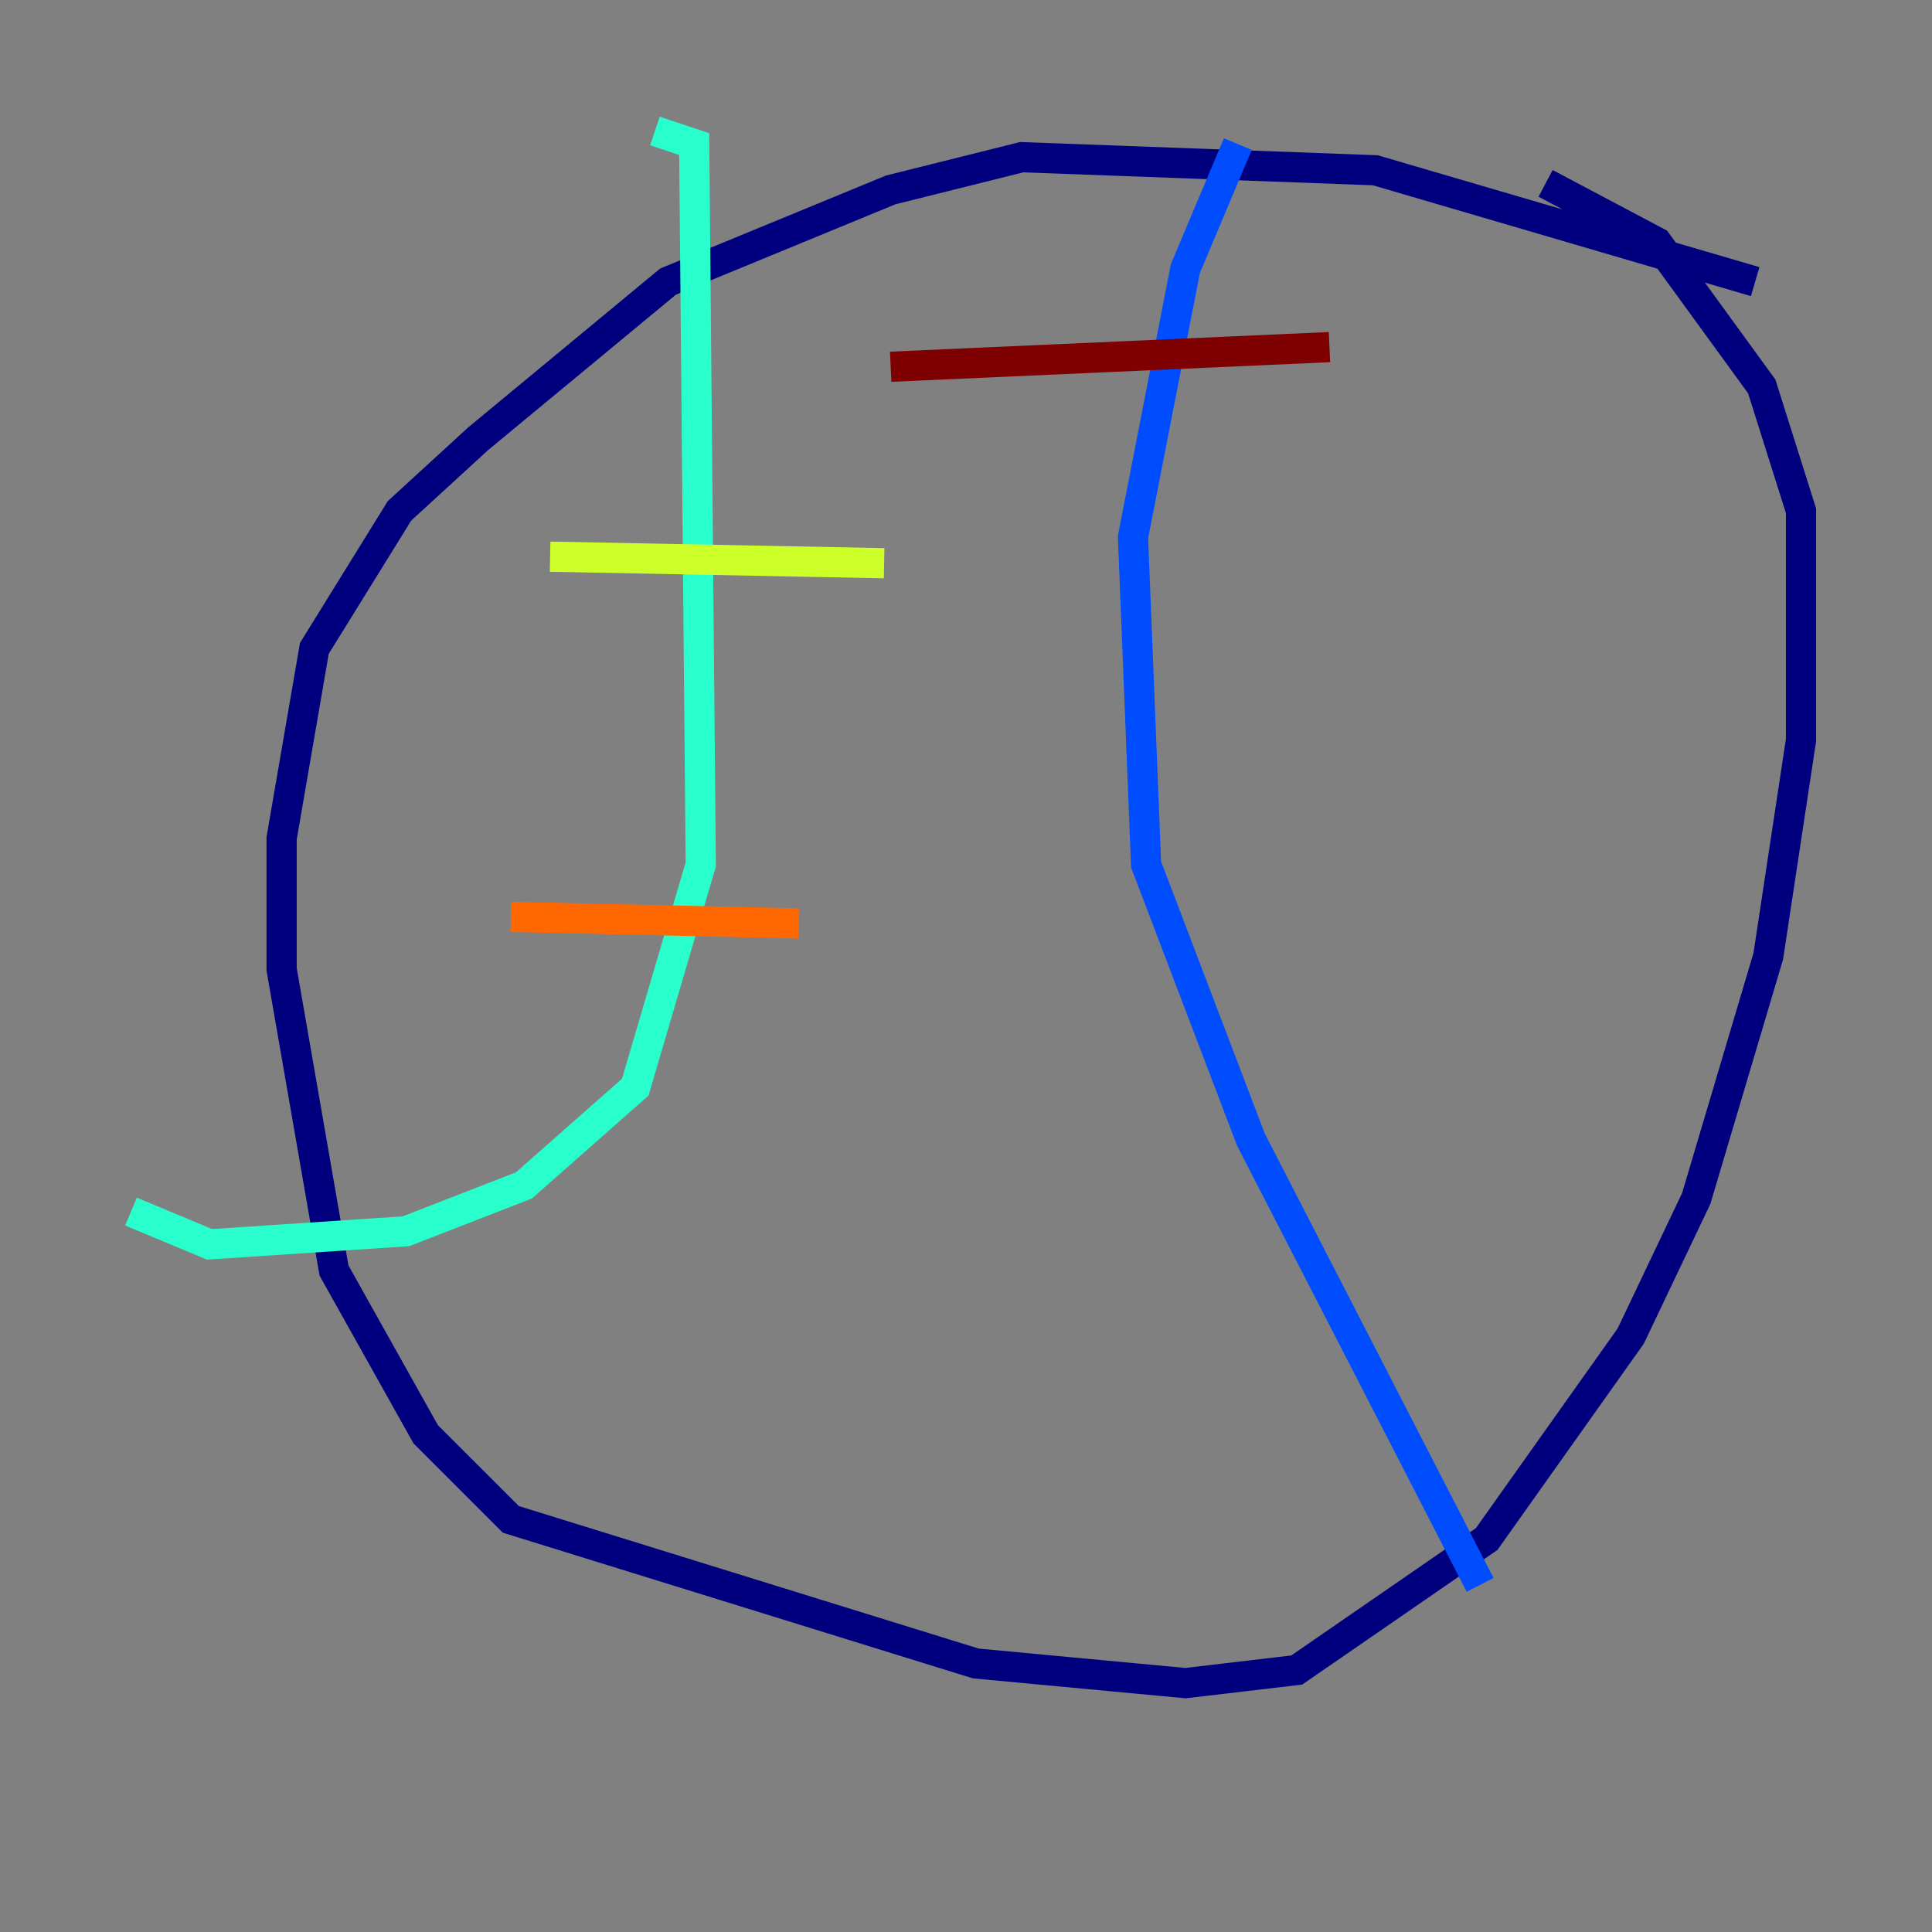 <?xml version="1.0" encoding="utf-8" ?>
<svg baseProfile="tiny" height="128" version="1.2" viewBox="0,0,128,128" width="128" xmlns="http://www.w3.org/2000/svg" xmlns:ev="http://www.w3.org/2001/xml-events" xmlns:xlink="http://www.w3.org/1999/xlink"><rect x="0" y="0" width="128" height="128" fill="#808080" stroke="none"/><defs /><polyline fill="none" points="116.285,18.658 91.119,11.281 67.688,10.414 59.01,12.583 44.258,18.658 31.675,29.071 26.468,33.844 20.827,42.956 18.658,55.539 18.658,64.217 22.129,84.176 28.203,95.024 33.844,100.664 64.651,110.21 78.536,111.512 85.912,110.644 98.495,101.966 108.041,88.515 112.38,79.403 117.153,63.349 119.322,49.031 119.322,33.844 116.719,25.6 109.776,16.054 102.4,12.149" stroke="#00007f" stroke-width="2" /><polyline fill="none" points="82.007,9.546 78.536,17.79 75.064,35.58 75.932,57.275 82.875,75.498 98.061,105.003" stroke="#004cff" stroke-width="2" /><polyline fill="none" points="43.39,8.678 45.993,9.546 46.427,57.275 42.088,72.027 34.712,78.536 26.902,81.573 13.885,82.441 8.678,80.271" stroke="#29ffcd" stroke-width="2" /><polyline fill="none" points="58.576,37.315 36.447,36.881" stroke="#cdff29" stroke-width="2" /><polyline fill="none" points="52.936,61.18 33.844,60.746" stroke="#ff6700" stroke-width="2" /><polyline fill="none" points="88.081,22.997 59.01,24.298" stroke="#7f0000" stroke-width="2" /></svg>